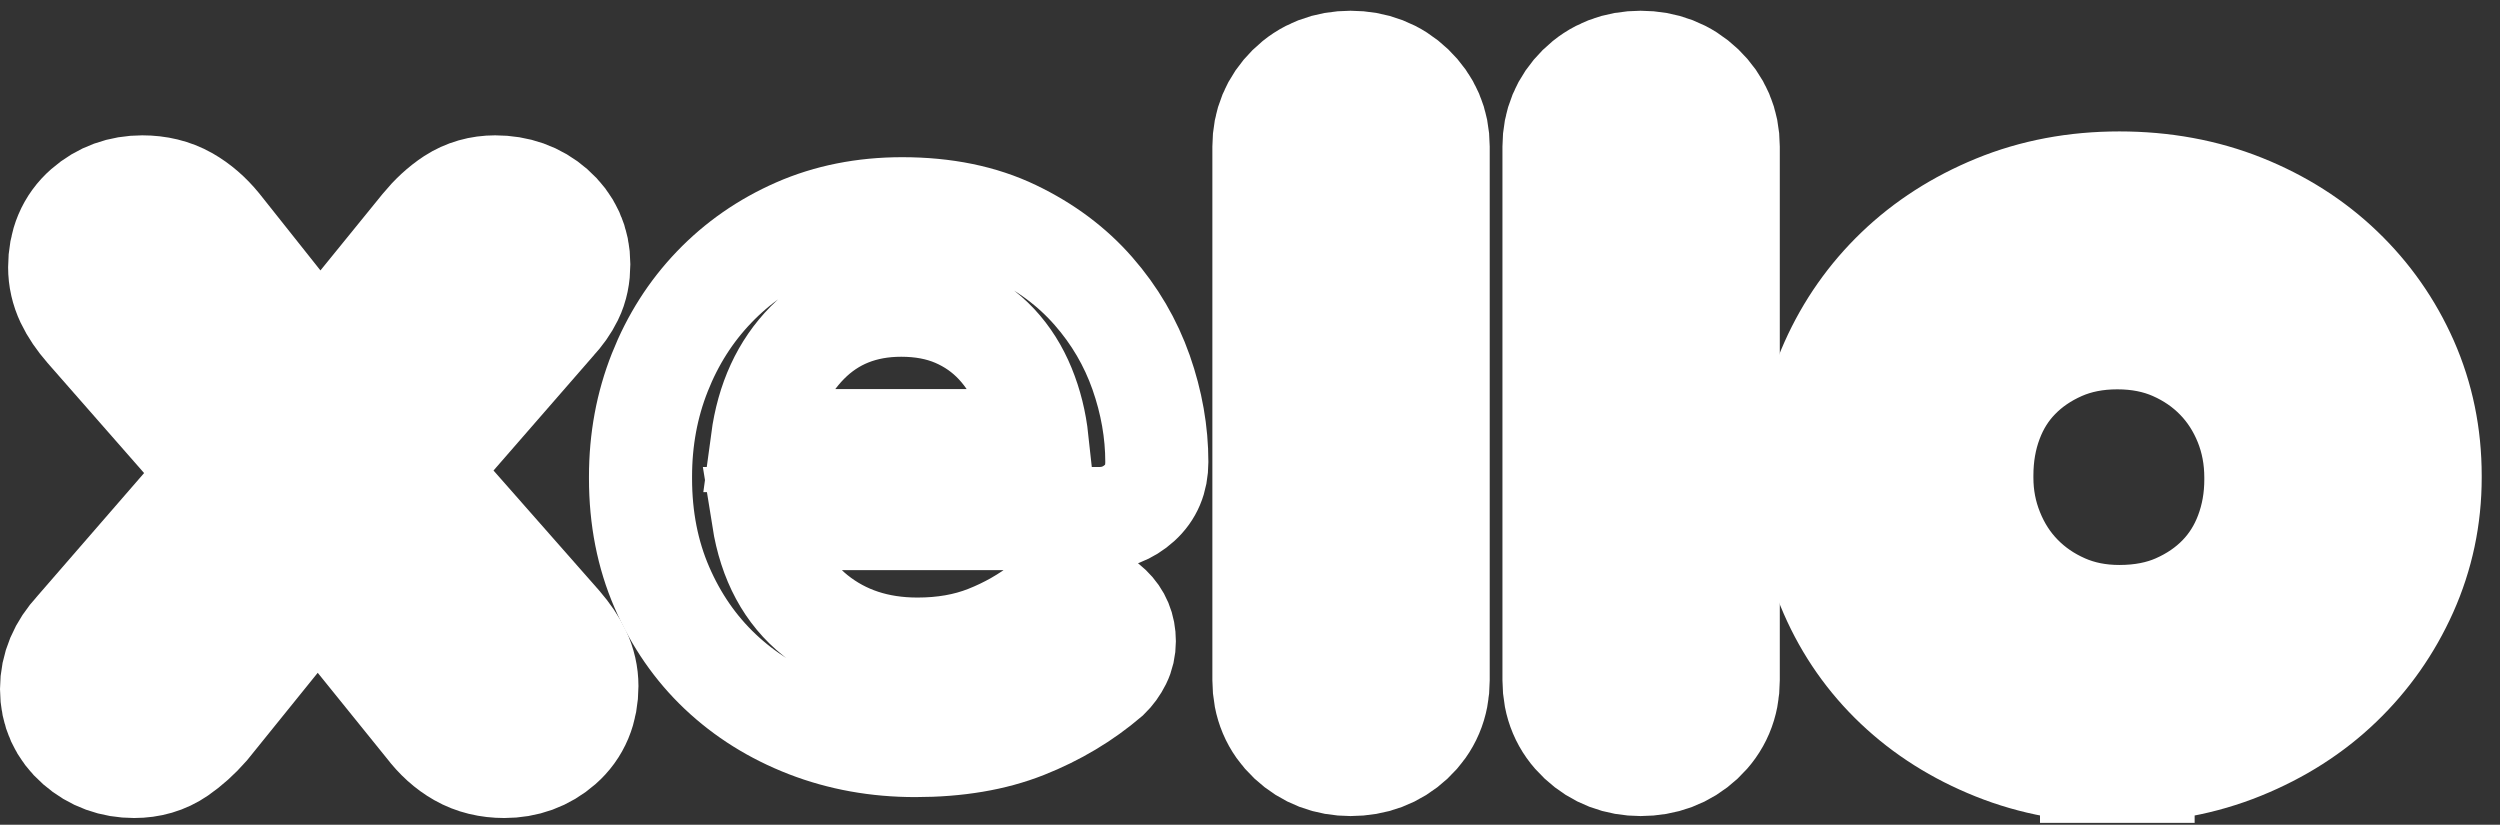 <?xml version="1.0" encoding="UTF-8"?>
<svg width="97px" height="32px" viewBox="0 0 97 32" version="1.1" xmlns="http://www.w3.org/2000/svg" xmlns:xlink="http://www.w3.org/1999/xlink">
    <rect x="0" y="0" width="97" height="32" fill="#333333" stroke="none"/>
    <!-- Generator: Sketch 48.2 (47327) - http://www.bohemiancoding.com/sketch -->
    <title>xello-logo-white-shadow</title>
    <desc>Created with Sketch.</desc>
    <defs>
        <polygon id="path-1" points="0.304 34.228 34.269 34.228 34.269 0.17 0.304 0.17 0.304 34.228"></polygon>
        <polygon id="path-3" points="0.052 34.89 36.141 34.89 36.141 0.17 0.052 0.17"></polygon>
    </defs>
    <g id="dev-sample" stroke="none" stroke-width="1" fill="none" fill-rule="evenodd" transform="translate(-635, -2784)">
        <g id="Footer" transform="translate(0, 2784)">
            <g id="xello-white-shadow" transform="translate(638, 0.771)">
                <g>
                    <path d="M0,25.965 C0,25.385 0.223,24.856 0.668,24.377 L6.572,17.573 L1.103,11.336 C0.84,11.033 0.643,10.743 0.512,10.466 C0.381,10.189 0.315,9.899 0.315,9.596 C0.315,8.941 0.532,8.426 0.965,8.047 C1.397,7.668 1.915,7.48 2.519,7.48 C2.991,7.48 3.405,7.581 3.759,7.782 C4.112,7.984 4.433,8.262 4.722,8.614 L9.407,14.511 L14.168,8.651 C14.456,8.299 14.764,8.016 15.092,7.8 C15.421,7.588 15.794,7.48 16.214,7.48 C16.844,7.48 17.376,7.668 17.808,8.047 C18.241,8.426 18.457,8.903 18.457,9.483 C18.457,9.811 18.399,10.095 18.281,10.333 C18.163,10.574 17.999,10.806 17.788,11.033 L12.161,17.496 L17.986,24.112 C18.247,24.414 18.444,24.705 18.576,24.981 C18.706,25.26 18.772,25.548 18.772,25.851 C18.772,26.507 18.556,27.022 18.124,27.4 C17.692,27.779 17.17,27.968 16.569,27.968 C16.097,27.968 15.683,27.867 15.329,27.665 C14.974,27.464 14.652,27.174 14.365,26.796 L9.328,20.559 L4.29,26.796 C4.001,27.124 3.694,27.4 3.365,27.628 C3.036,27.855 2.65,27.968 2.203,27.968 C1.601,27.968 1.082,27.779 0.65,27.4 C0.217,27.022 0,26.545 0,25.965" id="Fill-1" stroke="#FFFFFF" stroke-width="6"></path>
                    <g id="Group-5" transform="translate(14.582, 0.543)">
                        <mask id="mask-2" fill="white">
                            <use xlink:href="#path-1"></use>
                        </mask>
                        <g id="Clip-4"></g>
                        <path d="M22.659,15.781 C22.58,15.051 22.409,14.364 22.146,13.721 C21.883,13.079 21.53,12.518 21.084,12.039 C20.637,11.561 20.107,11.189 19.49,10.924 C18.874,10.66 18.172,10.528 17.385,10.528 C15.916,10.528 14.703,11.013 13.744,11.982 C12.787,12.953 12.204,14.22 11.994,15.781 L22.659,15.781 Z M25.413,24.968 C24.469,25.774 23.393,26.417 22.186,26.895 C20.979,27.373 19.562,27.613 17.935,27.613 C16.44,27.613 15.043,27.361 13.744,26.858 C12.446,26.354 11.318,25.648 10.36,24.742 C9.402,23.834 8.648,22.744 8.097,21.47 C7.547,20.199 7.27,18.793 7.27,17.256 L7.27,17.18 C7.27,15.744 7.519,14.396 8.019,13.136 C8.517,11.875 9.219,10.772 10.124,9.828 C11.029,8.883 12.098,8.14 13.331,7.598 C14.565,7.057 15.93,6.785 17.424,6.785 C19.077,6.785 20.52,7.081 21.754,7.674 C22.986,8.265 24.016,9.034 24.843,9.98 C25.67,10.924 26.285,11.977 26.693,13.136 C27.099,14.295 27.303,15.454 27.303,16.613 C27.303,17.269 27.078,17.799 26.633,18.201 C26.187,18.605 25.662,18.806 25.059,18.806 L12.033,18.806 C12.294,20.445 12.97,21.697 14.059,22.567 C15.147,23.436 16.466,23.871 18.015,23.871 C19.01,23.871 19.909,23.715 20.71,23.399 C21.511,23.084 22.252,22.662 22.933,22.133 C23.116,22.007 23.294,21.906 23.465,21.83 C23.636,21.755 23.865,21.717 24.153,21.717 C24.678,21.717 25.124,21.894 25.491,22.246 C25.859,22.599 26.042,23.04 26.042,23.568 C26.042,23.846 25.984,24.105 25.866,24.344 C25.747,24.584 25.596,24.791 25.413,24.968 L25.413,24.968 Z" id="Fill-3" stroke="#FFFFFF" stroke-width="4" mask="url(#mask-2)"></path>
                    </g>
                    <path d="M47.04,4.914 C47.04,4.284 47.262,3.748 47.707,3.307 C48.153,2.867 48.719,2.646 49.401,2.646 C50.083,2.646 50.653,2.867 51.112,3.307 C51.571,3.748 51.801,4.284 51.801,4.914 L51.801,25.625 C51.801,26.279 51.571,26.821 51.112,27.25 C50.653,27.678 50.083,27.892 49.401,27.892 C48.745,27.892 48.186,27.678 47.727,27.25 C47.27,26.821 47.04,26.279 47.04,25.625 L47.04,4.914 Z" id="Fill-6" stroke="#FFFFFF" stroke-width="6"></path>
                    <path d="M58.295,4.914 C58.295,4.284 58.518,3.748 58.963,3.307 C59.41,2.867 59.973,2.646 60.656,2.646 C61.338,2.646 61.908,2.867 62.368,3.307 C62.826,3.748 63.056,4.284 63.056,4.914 L63.056,25.625 C63.056,26.279 62.826,26.821 62.368,27.25 C61.908,27.678 61.338,27.892 60.656,27.892 C59.999,27.892 59.442,27.678 58.983,27.25 C58.524,26.821 58.295,26.279 58.295,25.625 L58.295,4.914 Z" id="Fill-8" stroke="#FFFFFF" stroke-width="6"></path>
                    <g id="Group-12" transform="translate(61.115, 0.543)">
                        <mask id="mask-4" fill="white">
                            <use xlink:href="#path-3"></use>
                        </mask>
                        <g id="Clip-11"></g>
                        <path d="M18.115,23.607 C19.086,23.607 19.959,23.437 20.733,23.097 C21.507,22.756 22.169,22.303 22.72,21.736 C23.271,21.168 23.691,20.501 23.98,19.732 C24.269,18.964 24.412,18.151 24.412,17.294 L24.412,17.218 C24.412,16.336 24.255,15.504 23.941,14.723 C23.625,13.943 23.186,13.262 22.622,12.683 C22.057,12.103 21.389,11.643 20.614,11.302 C19.841,10.963 18.982,10.792 18.037,10.792 C17.093,10.792 16.233,10.963 15.459,11.302 C14.686,11.643 14.024,12.096 13.473,12.663 C12.92,13.23 12.501,13.898 12.213,14.666 C11.923,15.436 11.781,16.26 11.781,17.142 L11.781,17.218 C11.781,18.075 11.937,18.894 12.253,19.675 C12.567,20.457 13.005,21.137 13.57,21.716 C14.135,22.296 14.803,22.756 15.578,23.097 C16.351,23.437 17.198,23.607 18.115,23.607 M18.037,27.613 C16.463,27.613 15,27.343 13.649,26.801 C12.298,26.26 11.13,25.523 10.147,24.59 C9.163,23.658 8.395,22.561 7.844,21.301 C7.293,20.041 7.019,18.706 7.019,17.294 L7.019,17.218 C7.019,15.781 7.3,14.434 7.865,13.173 C8.428,11.914 9.203,10.811 10.187,9.866 C11.17,8.921 12.337,8.172 13.689,7.617 C15.039,7.063 16.516,6.785 18.115,6.785 C19.716,6.785 21.192,7.057 22.544,7.598 C23.894,8.14 25.063,8.883 26.046,9.828 C27.031,10.772 27.797,11.869 28.349,13.116 C28.898,14.364 29.175,15.706 29.175,17.142 L29.175,17.218 C29.175,18.629 28.892,19.965 28.329,21.225 C27.764,22.485 26.99,23.587 26.006,24.532 C25.023,25.478 23.849,26.228 22.484,26.782 C21.12,27.336 19.638,27.613 18.037,27.613" id="Fill-10" stroke="#FFFFFF" stroke-width="6" stroke-linecap="square" stroke-linejoin="round" mask="url(#mask-4)"></path>
                    </g>
                </g>
            </g>
        </g>
    </g>
</svg>